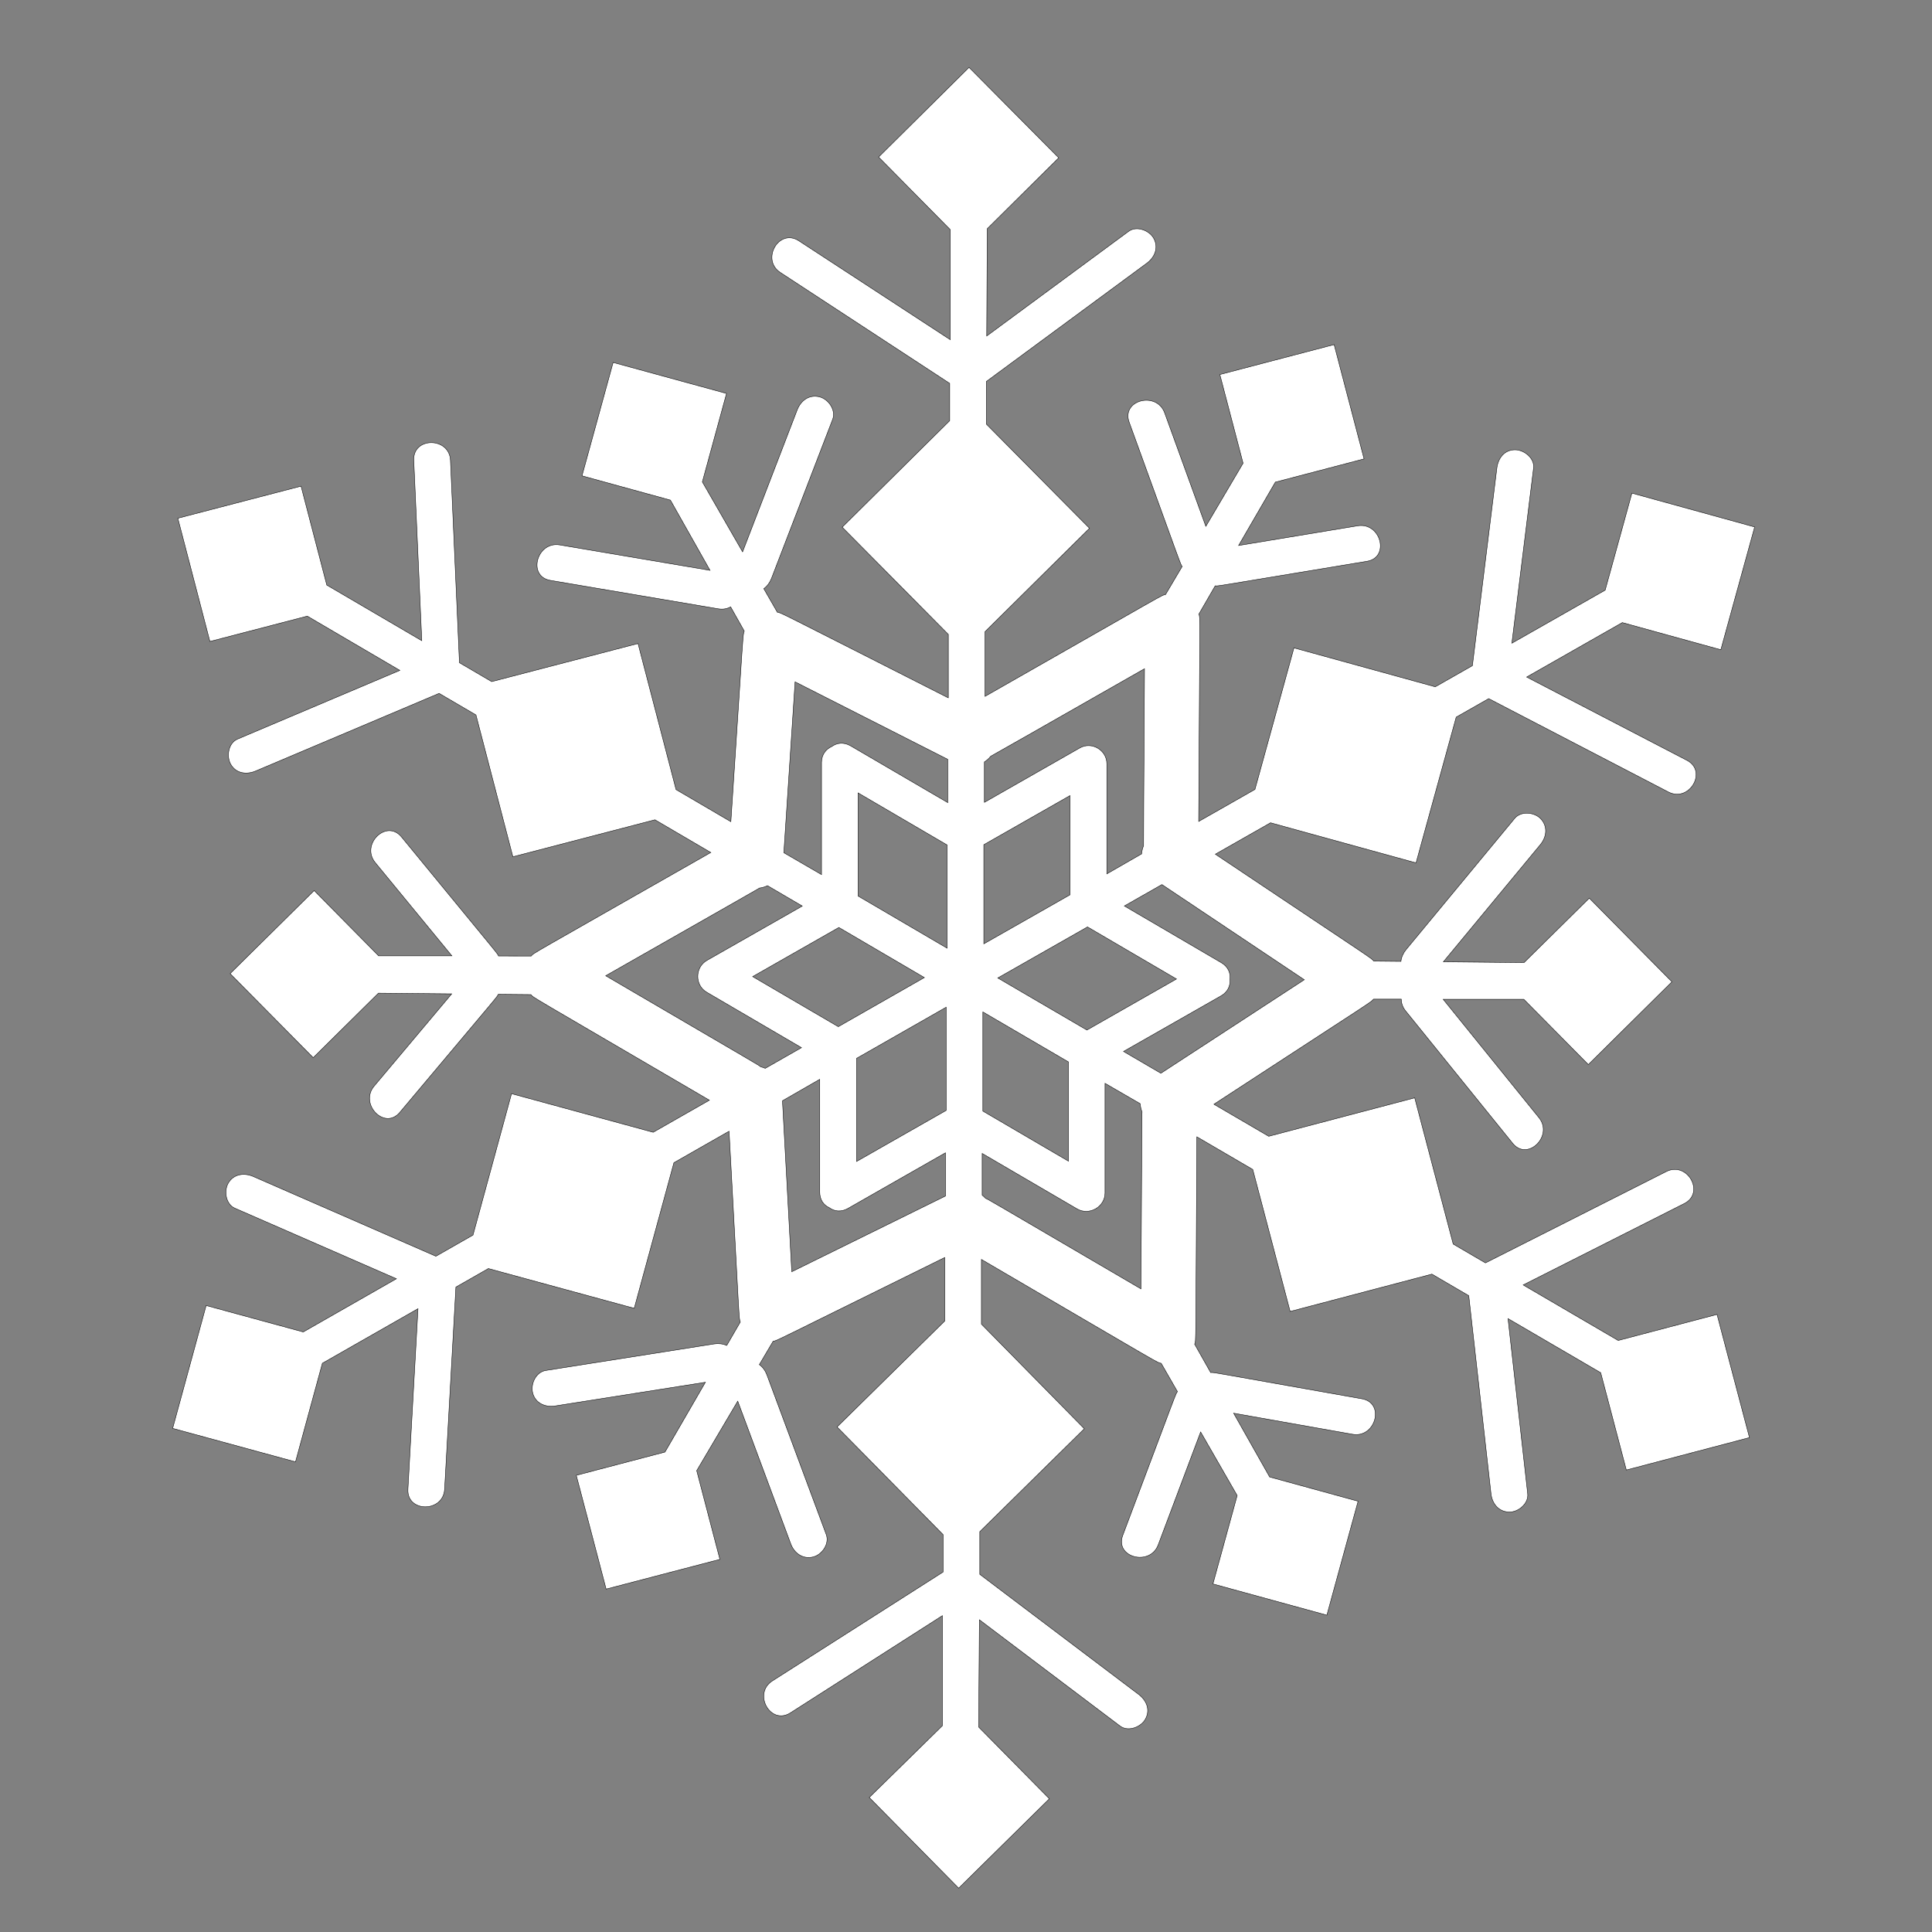<?xml version="1.0" encoding="utf-8"?>
<!-- Generator: Adobe Illustrator 25.3.1, SVG Export Plug-In . SVG Version: 6.00 Build 0)  -->
<svg version="1.1" id="Layer_1" xmlns="http://www.w3.org/2000/svg" xmlns:xlink="http://www.w3.org/1999/xlink" x="0px" y="0px"
	 viewBox="0 0 288 288" style="enable-background:new 0 0 288 288;" xml:space="preserve">
<rect x="0" y="0" width="288" height="288" fill="#808080" stroke="none"/>
<path style="fill:#fff; stroke:#000001; stroke-width:0.064; stroke-miterlimit:10;" d="M238.612,204.624l3.821,14.509l18.357-4.835l-4.835-18.357l-14.734,3.881l-14.166-8.277l24.02-12.136
	c3.151-1.592,0.452-6.351-2.683-4.768l-26.957,13.62l-4.808-2.809l-5.741-21.797l-21.757,5.73l-8.175-4.776
	c25.06-16.342,23.238-15.084,23.789-15.666h4.14c0.005,0.584,0.196,1.19,0.646,1.746l15.962,19.74
	c2.216,2.74,6.114-1.103,3.918-3.818l-14.276-17.647h12.021l9.616,9.724l12.459-12.33l-12.318-12.471l-9.726,9.606l-12.026-0.119
	l14.453-17.465c0.948-1.146,1.148-2.72,0.05-3.868c-0.937-0.98-2.928-1.186-3.868-0.05l-16.185,19.557
	c-0.434,0.525-0.709,1.14-0.776,1.763l-4.052-0.04c-0.541-0.583,1.224,0.663-23.613-15.939l8.228-4.683l21.69,5.977l5.988-21.729
	l4.842-2.756l26.786,13.918c3.112,1.617,5.893-3.094,2.762-4.721l-23.893-12.415l14.261-8.116l14.689,4.048l5.043-18.301
	l-18.301-5.043l-3.986,14.463c-0.22,0.115-3.057,1.733-13.907,7.908l3.232-26.097c0.183-1.477-1.388-2.72-2.734-2.736
	c-1.624-0.019-2.556,1.277-2.736,2.734l-3.647,29.449l-5.534,3.15l-21.065-5.805l-5.816,21.103l-8.385,4.772
	c0.184-32.379,0.238-30.16,0.025-30.923c0.222-0.341-0.824,1.422,2.44-4.207c0.539,0.043-1.275,0.304,22.615-3.651
	c3.476-0.575,2.065-5.862-1.386-5.291l-17.747,2.938l5.48-9.449l13.224-3.463l-4.461-17.037l-17.037,4.461l3.463,13.224
	l-5.551,9.408l-6.137-16.909c-1.193-3.286-6.494-1.928-5.291,1.386c8.213,22.626,7.597,21.049,7.902,21.501
	c-3.267,5.538-2.302,3.864-2.471,4.189c-0.774,0.19,1.385-0.949-26.917,15.178v-9.648l15.57-15.412l-15.368-15.517V56.86
	l23.898-17.612c1.197-0.883,1.814-2.319,1.042-3.725c-0.643-1.172-2.538-1.918-3.725-1.042l-21.164,15.608
	c0.065-12.535,0.085-15.75,0.077-15.998l10.653-10.563l-13.366-13.48l-13.48,13.366l10.685,10.819v16.408l-22.574-14.742
	c-2.948-1.929-5.702,2.798-2.762,4.721l25.246,16.527v5.571l-16.02,15.869l15.816,15.977v9.467
	c-26.622-13.501-24.716-12.584-25.491-12.771l-2.017-3.506c0.508-0.366,0.907-0.91,1.152-1.547l9.114-23.693
	c0.529-1.375-0.62-3.002-1.939-3.347c-1.555-0.407-2.813,0.55-3.347,1.939l-8.139,21.158l-5.998-10.424l3.606-13.186l-16.908-4.624
	l-4.642,16.903l13.182,3.62l5.907,10.47l-22.387-3.791c-3.438-0.582-4.888,4.697-1.408,5.287l25.029,4.238
	c0.704,0.119,1.323-0.01,1.835-0.292l2.035,3.607c-0.235,0.757-0.034-1.473-1.999,28.415l-8.17-4.785L95.109,95.93l-21.813,5.679
	l-4.806-2.814l-1.34-30.172c-0.156-3.505-5.627-3.532-5.47-0.002l1.194,26.885l-14.158-8.291l-3.839-14.745l-18.371,4.783
	l4.783,18.371l14.52-3.78c0.209,0.134,3.025,1.779,13.798,8.088l-24.188,10.238c-1.371,0.58-1.696,2.534-1.042,3.725
	c0.777,1.417,2.372,1.615,3.725,1.042l27.356-11.579l5.49,3.215l5.505,21.146l21.184-5.515l8.325,4.876
	c-28.361,16.16-26.22,14.863-26.784,15.441c-0.266-0.003,0.377-0.001-4.864-0.011c-0.23-0.479,0.9,0.957-14.462-17.746
	c-2.237-2.724-6.137,1.117-3.918,3.818l11.428,13.903H56.442l-9.611-9.731l-12.524,12.382l12.382,12.524l9.721-9.611l10.925,0.103
	l-11.562,13.755c-2.248,2.674,1.554,6.611,3.818,3.918c15.572-18.525,14.437-17.111,14.677-17.608l4.873,0.046
	c0.549,0.572-1.525-0.717,26.612,15.742l-8.381,4.781l-21.12-5.756l-5.746,21.082l-5.529,3.154L37.77,175.383
	c-1.353-0.591-2.933-0.403-3.741,0.98c-0.678,1.16-0.383,3.146,0.98,3.741l24.085,10.518c-10.8,6.161-13.681,7.8-13.89,7.932
	l-14.476-3.945l-4.992,18.315l18.315,4.992l4.006-14.7l14.253-8.131l-1.502,26.899c-0.196,3.516,5.274,3.513,5.47,0.002
	l1.682-30.124l4.839-2.761l21.746,5.927l5.916-21.707l8.221-4.69c1.625,29.924,1.449,27.689,1.673,28.444l-2.024,3.494
	c-0.57-0.257-1.238-0.332-1.898-0.228l-25.076,3.953c-1.471,0.232-2.286,2.007-1.953,3.338c0.388,1.551,1.888,2.182,3.338,1.953
	l22.412-3.533l-6.027,10.405l-13.223,3.47l4.449,16.955l16.959-4.432l-3.456-13.226l6.115-10.354l7.905,21.267
	c0.518,1.395,1.804,2.337,3.338,1.953c1.324-0.331,2.466-1.957,1.953-3.338l-8.844-23.795c-0.235-0.633-0.63-1.171-1.133-1.536
	l2.058-3.484c0.767-0.174-1.305,0.772,25.584-12.482v9.465l-16.051,15.796l15.807,16.051v5.571l-25.451,16.23
	c-2.962,1.89-0.289,6.664,2.683,4.768l22.66-14.493v16.408l-10.901,10.697l13.327,13.518l13.518-13.327l-10.534-10.684
	c0.013-0.247,0.029-3.562,0.106-15.995l20.973,15.838c1.181,0.892,3.058,0.189,3.741-0.98c0.819-1.4,0.204-2.847-0.98-3.741
	l-23.673-17.892v-6.366l15.58-15.341l-15.338-15.588v-9.648c28.12,16.449,26.025,15.282,26.795,15.481l2.428,4.225
	c-0.325,0.466,0.292-1.049-8.155,21.423c-1.236,3.288,4.056,4.683,5.287,1.408l6.323-16.82l5.444,9.472l-3.613,13.184l16.985,4.655
	l4.655-16.985l-13.183-3.613l-5.371-9.508l17.729,3.142c3.436,0.609,4.885-4.67,1.408-5.287
	c-23.707-4.202-22.022-3.943-22.556-3.908c-2.762-4.889-2.277-4.032-2.394-4.235c0.228-0.779,0.146,1.754,0.332-30.914l8.33,4.867
	l5.575,21.169l21.131-5.565l5.494,3.21l3.315,29.52c0.166,1.479,1.139,2.717,2.734,2.736c1.351,0.016,2.901-1.27,2.736-2.734
	l-2.931-26.102C235.579,202.859,238.392,204.507,238.612,204.624z M167.479,156.736l14.529-8.278
	c1.039-0.592,1.415-1.531,1.342-2.446c0.108-0.928-0.248-1.895-1.301-2.511l-14.446-8.45l5.605-3.19l21.222,14.186l-21.382,13.943
	L167.479,156.736z M127.685,173.139v-15.373l13.361-7.625v15.387L127.685,173.139z M159.503,118.598v14.79l-12.847,7.309v-14.777
	L159.503,118.598z M162.023,153.548l-13.286-7.763l13.374-7.611l13.27,7.762L162.023,153.548z M141.184,141.344l-13.274-7.776
	v-15.374l13.274,7.762V141.344z M137.798,145.723l-12.836,7.323l-12.766-7.468l12.851-7.323
	C129.478,140.85,123.633,137.427,137.798,145.723z M146.514,150.848l12.763,7.455v14.791l-12.763-7.468V150.848z M170.606,99.689
	c-0.106,18.688-0.155,26.011-0.138,26.383c-0.167,0.401-0.261,0.81-0.291,1.218l-5.181,2.975v-16.387
	c0.012-2.049-2.25-3.399-4.03-2.385l-14.223,8.113v-6.021c0.341-0.224,0.666-0.505,0.933-0.844
	C148.007,112.574,154.402,108.923,170.606,99.689z M141.273,119.638l-14.463-8.45c-1.048-0.613-2.063-0.453-2.819,0.092
	c-0.838,0.382-1.523,1.172-1.53,2.373v16.721l-5.613-3.259l1.674-25.471l22.75,11.546V119.638z M90.289,145.453
	c24.61-14.023,22.6-12.869,22.91-13.07c0.435-0.056,0.839-0.18,1.209-0.359l5.19,3.039l-14.214,8.099
	c-1.8,1.026-1.836,3.693-0.039,4.744l14.133,8.267l-5.401,3.081c-0.223-0.094-0.453-0.171-0.688-0.229
	C112.977,158.698,114.82,159.803,90.289,145.453z M116.641,164.09l5.551-3.194v16.75c-0.007,1.2,0.578,1.992,1.415,2.375
	c0.745,0.548,1.749,0.715,2.798,0.117l14.534-8.293v6.446l-22.914,11.285L116.641,164.09z M170.08,192.128
	c-24.562-14.368-22.657-13.281-23.151-13.481c-0.166-0.177-0.327-0.341-0.519-0.49v-6.216l14.152,8.267
	c1.796,1.051,4.151-0.288,4.163-2.36v-16.359l5.245,3.037c0.024,0.409,0.112,0.821,0.274,1.224
	C170.221,166.12,170.241,163.816,170.08,192.128z"/>
</svg>
